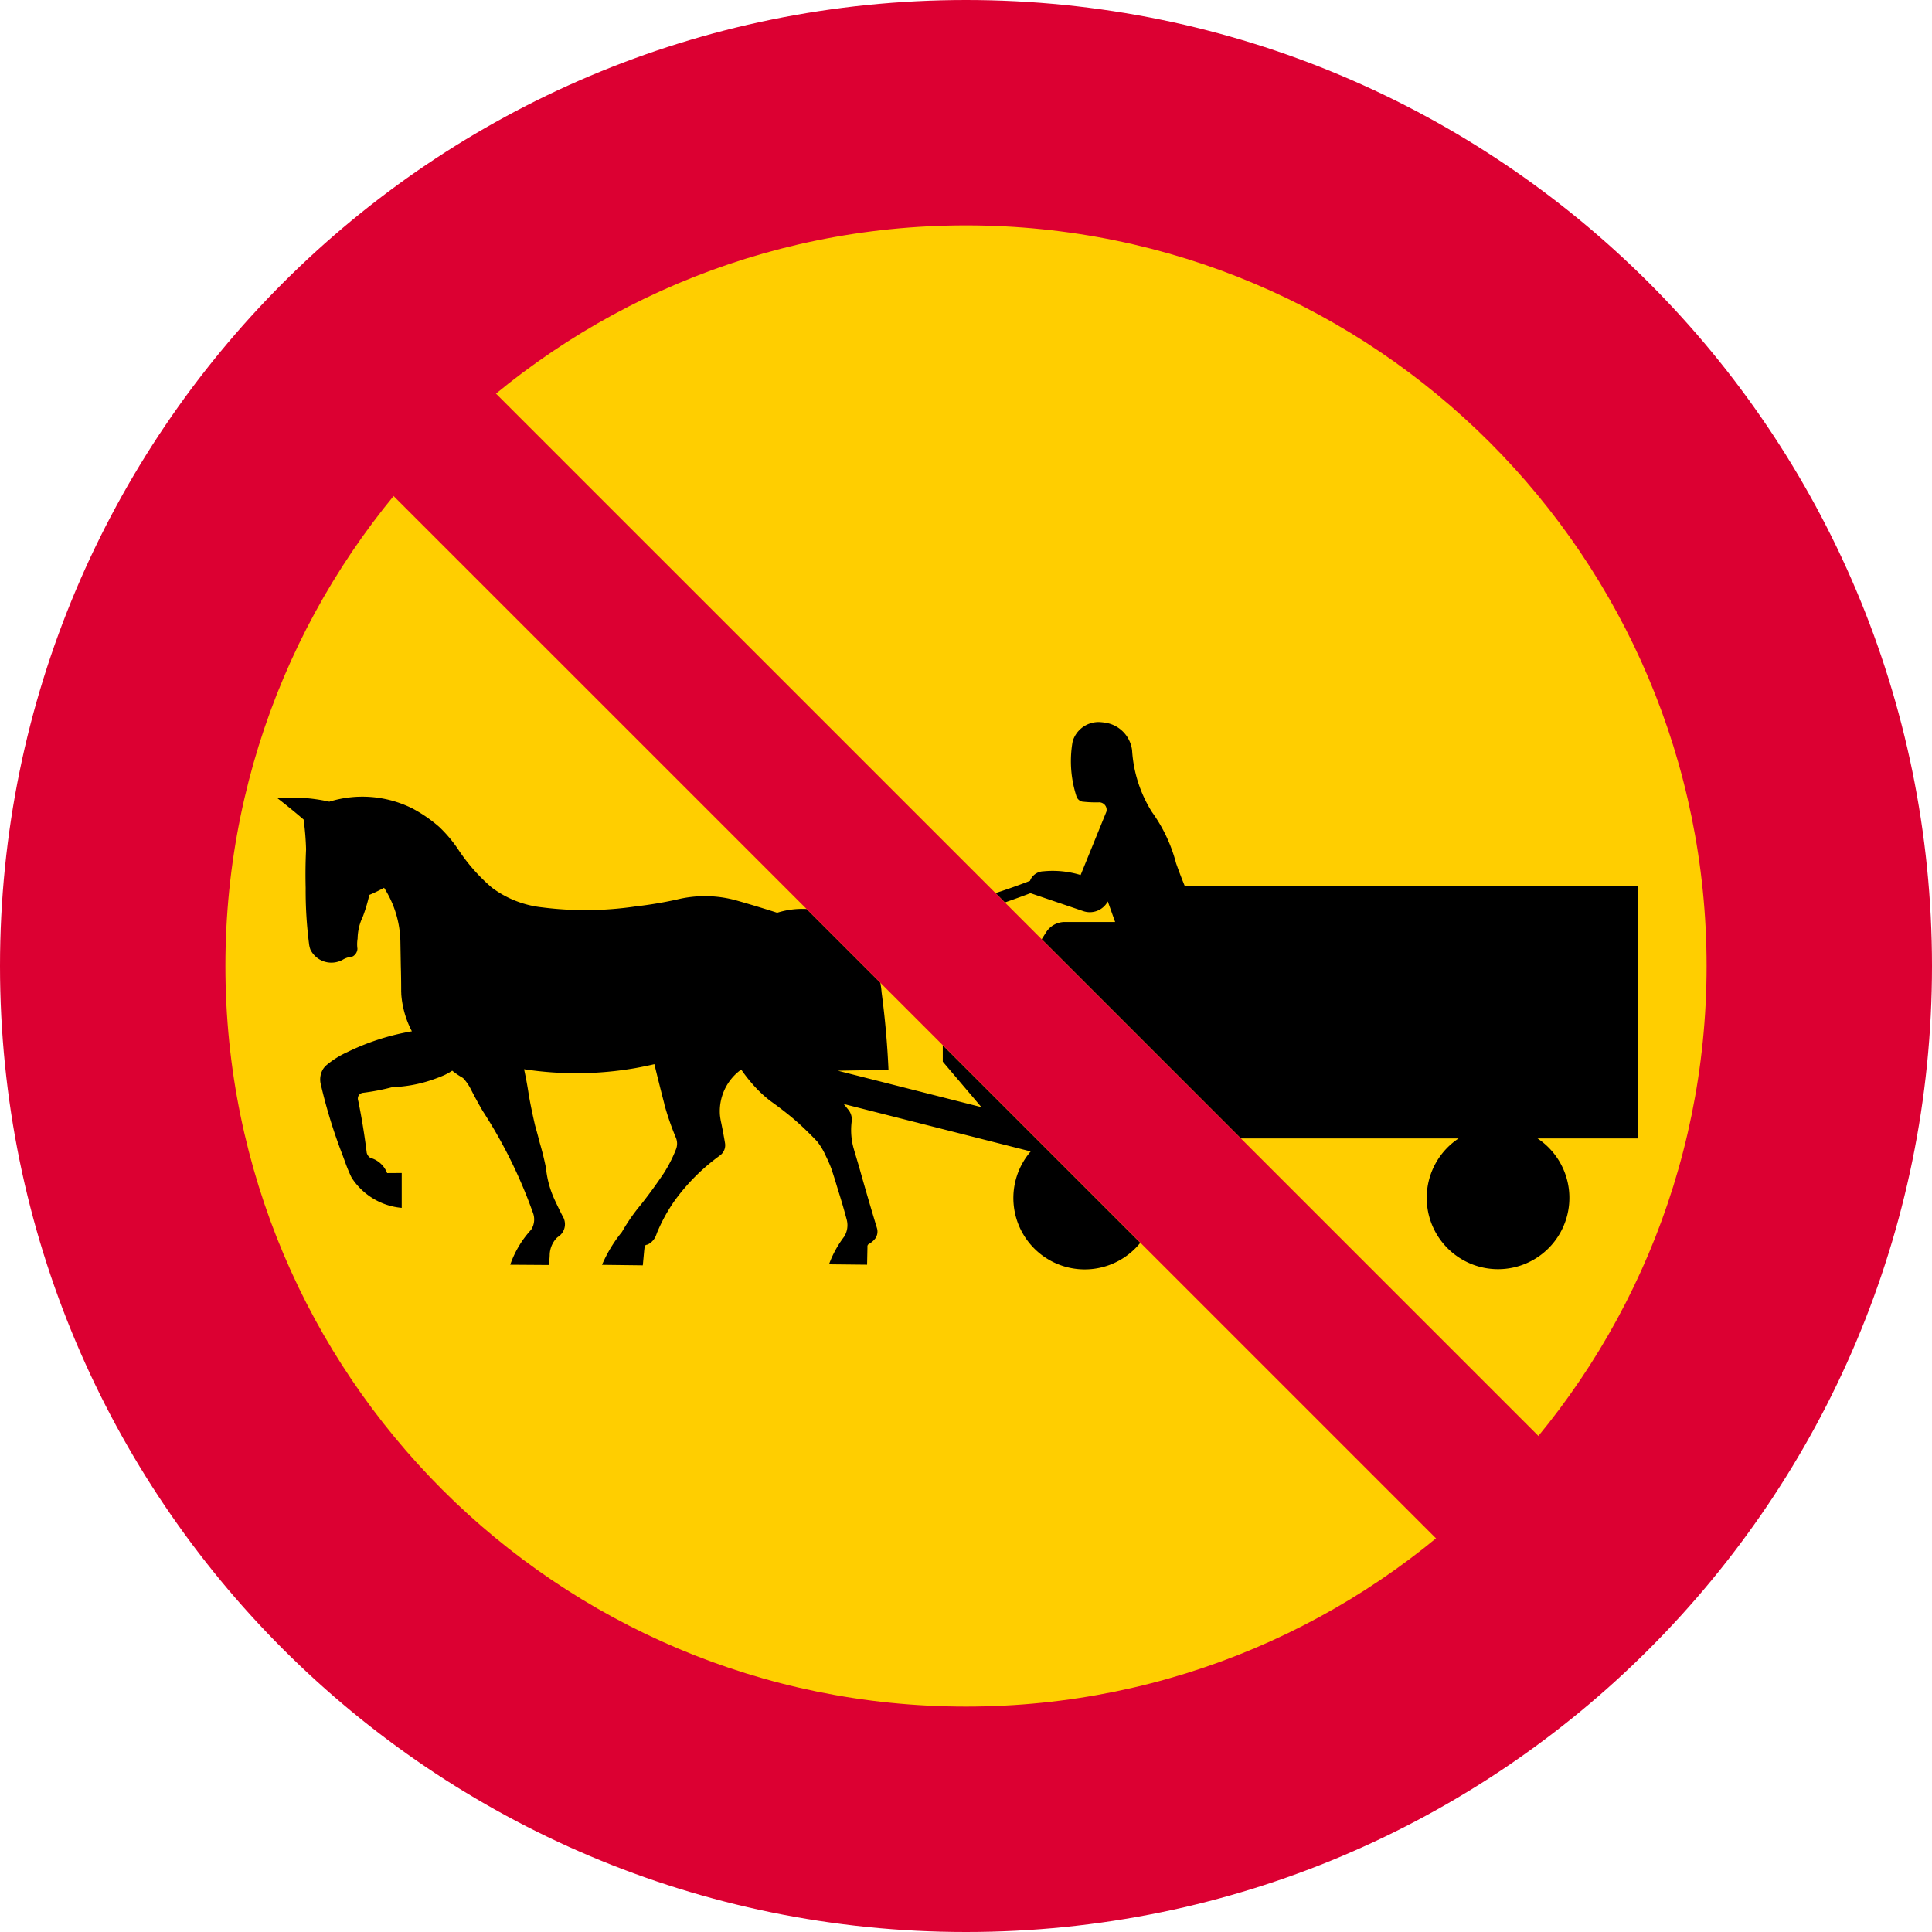 <svg xmlns="http://www.w3.org/2000/svg" viewBox="0 0 1000 1000"><defs><style>.a,.c{fill:#dc0032;}.b{fill:#ffce00;}.c{isolation:isolate;}</style></defs><title>C12-1 korkortonline.se</title><path class="a" d="M500.2,1000.2c-276.14,0-500-223.86-500-500S224.06.2,500.2.2s500,223.86,500,500-223.86,500-500,500Z" transform="translate(-0.2 -0.2)"/><path class="b" d="M500.2,883.53c-211.71,0-383.33-171.62-383.33-383.33S288.49,116.86,500.2,116.86,883.53,288.49,883.53,500.2,711.91,883.53,500.2,883.53Z" transform="translate(-0.2 -0.2)"/><path d="M455.87,508.91c.31,1.71.53,3.43.67,5.15q2.65,19.86,3.54,39.91l-26.28.42,74.38,18.87-20-23.55v-8.49L590.42,643.46a36.93,36.93,0,1,1-56.73-47.28l-96.78-24.55,2.31,2.87a8,8,0,0,1,1.78,6.39,35.4,35.4,0,0,0,.19,9.86,34.85,34.85,0,0,0,1.07,4.6v.06l2.82,9.47v.06q4.33,15.46,9,30.82a6.24,6.24,0,0,1-.73,5.33s0,0,0,0a10.29,10.29,0,0,1-3.46,3h0a1.5,1.5,0,0,0-.7,1.49c0,.12,0,.25,0,.37l-.19,8.86-19.71-.21a55.17,55.17,0,0,1,7.83-14.28h0v0a11.17,11.17,0,0,0,1.35-8.77q-1.89-7.14-4.12-14.19l-.89-2.91q-1.42-4.79-3-9.5-1.07-2.81-2.37-5.49l-.47-1a35.2,35.2,0,0,0-4.26-7.19c-.09-.11-.18-.23-.28-.34q-2.07-2.19-4.23-4.31h0q-3.89-3.87-8.06-7.44-5.73-4.79-11.84-9.12a65,65,0,0,1-7.1-6.38h0a81.91,81.91,0,0,1-8-9.88,26.55,26.55,0,0,0-11,23.66,36.15,36.15,0,0,0,.67,4v0q1.07,5.18,1.94,10.38a6.55,6.55,0,0,1-2.78,6.54l-.07.06A104.35,104.35,0,0,0,349.16,622a87,87,0,0,0-8.9,16.3c-.11.35-.25.7-.39,1.05a8.73,8.73,0,0,1-3.57,4.54,4.93,4.93,0,0,1-1.25.59l-.07,0-.31.08a1.49,1.49,0,0,0-.64.47.75.75,0,0,0-.16.42l-.24,2-.71,7.68-21.12-.26A71.82,71.82,0,0,1,322,638a3.75,3.75,0,0,0,.24-.36,95.79,95.79,0,0,1,9.76-14q6.18-7.83,11.74-16.13A70.59,70.59,0,0,0,350.12,595a7.89,7.89,0,0,0-.05-5.85,143.28,143.28,0,0,1-6-17.35l0-.18q-2.66-10.27-5.16-20.6-4.81,1.11-9.68,2a177.77,177.77,0,0,1-57.77.61q1.5,6.83,2.51,13.73,1.4,7.74,3.19,15.39c.85,3,1.67,6,2.44,9.06q1.8,6.09,3.07,12.32a13.68,13.68,0,0,1,.21,1.43,51.15,51.15,0,0,0,4.47,15.79h0q2.19,4.76,4.63,9.41a.65.65,0,0,1,.09.23,7.75,7.75,0,0,1-2.82,9.26,6.09,6.09,0,0,0-1.43,1.3,13.23,13.23,0,0,0-3.1,8.29c0,.46-.05.93-.07,1.39l-.31,3.73-20.05-.14a51.88,51.88,0,0,1,10.6-17.87,3.68,3.68,0,0,0,.34-.44,9.75,9.75,0,0,0,.77-8.71v0a252.94,252.94,0,0,0-26-52.64l0,0q-3.24-5.55-6.14-11.28a24.68,24.68,0,0,0-3.7-5.39,2.7,2.7,0,0,0-.65-.52,40.91,40.91,0,0,1-5.25-3.59,29.52,29.52,0,0,1-4.33,2.41c-2.08.89-4.2,1.69-6.34,2.42a70.61,70.61,0,0,1-20.31,3.69,115.48,115.48,0,0,1-15.11,2.92A3.08,3.08,0,0,0,186,567a3.14,3.14,0,0,0-.51,2.47l.27,1.14q2.6,12.91,4.22,26s0,0,0,.07a4.28,4.28,0,0,0,1.58,2.58,2.41,2.41,0,0,0,.72.35,13.07,13.07,0,0,1,8.3,7.78l7.55-.05,0,18.05a34.45,34.45,0,0,1-25.26-14.63,12.14,12.14,0,0,1-1.08-1.84q-1.68-3.61-3-7.37l-1.43-3.87a269.91,269.91,0,0,1-11.09-36.12,10.47,10.47,0,0,1,1.1-7.93.55.55,0,0,1,.09-.14,9.31,9.31,0,0,1,1.87-2.09,46.61,46.61,0,0,1,10.61-6.62l0,0A123.1,123.1,0,0,1,213.39,534a49.19,49.19,0,0,1-5.49-19.19c0-.38,0-.76-.05-1.15v-.89q0-6.42-.19-12.83l-.21-11.91A53.39,53.39,0,0,0,199,459.72c-2.49,1.35-5,2.59-7.65,3.69A82.93,82.93,0,0,1,188,474.65,27,27,0,0,0,185.3,486a17.84,17.84,0,0,0-.09,5.26,4.81,4.81,0,0,1-2.3,3.9,1.65,1.65,0,0,1-.57.18,12.58,12.58,0,0,0-4.35,1.38,12.09,12.09,0,0,1-17.11-5,12,12,0,0,1-.68-2.71,215.83,215.83,0,0,1-1.79-29.19q-.25-10,.21-20a142.43,142.43,0,0,0-1.27-15.43q-6.6-5.67-13.5-11a86.77,86.77,0,0,1,26.79,1.76,58,58,0,0,1,42.92,3.45,74,74,0,0,1,13.91,9.55,69.7,69.7,0,0,1,9.68,11.39,94.27,94.27,0,0,0,17.71,20.15,53,53,0,0,0,26,10.17,177.13,177.13,0,0,0,48.24-.48q10.62-1.22,21.07-3.49a61,61,0,0,1,32,.61q10.2,2.91,20.29,6.14a43.29,43.29,0,0,1,15.25-1.94l38.22,38.23Zm64.46-41.61-4.84-4.84q9-2.91,17.82-6.32a7.64,7.64,0,0,1,6.84-4.94,49.63,49.63,0,0,1,19.38,1.91l13.3-32.68a3.83,3.83,0,0,0-.64-3.44,3.9,3.9,0,0,0-3.16-1.5,62.23,62.23,0,0,1-8.74-.38,4.14,4.14,0,0,1-3-3,58.91,58.91,0,0,1-2.06-27.16,10.39,10.39,0,0,1,.81-2.72,14,14,0,0,1,13.14-8.29,28.6,28.6,0,0,1,3.46.38,16.49,16.49,0,0,1,13.53,14.23,67.7,67.7,0,0,0,10.26,31.92A79.85,79.85,0,0,1,608.93,447q2.07,5.87,4.43,11.64H847.88V589.44H796a36.92,36.92,0,1,1-40.82,0H642.46L539.38,486.35l2.31-3.64a11.41,11.41,0,0,1,9.63-5.29h26.07l-3.8-10.64a10.55,10.55,0,0,1-12.92,4.94l-27.11-9.21Q527,465,520.33,467.3Z" transform="translate(-0.2 -0.2)"/><path class="c" d="M866.13,813.09l-53,53L134.27,187.3l53-53Z" transform="translate(-0.2 -0.2)"/></svg>